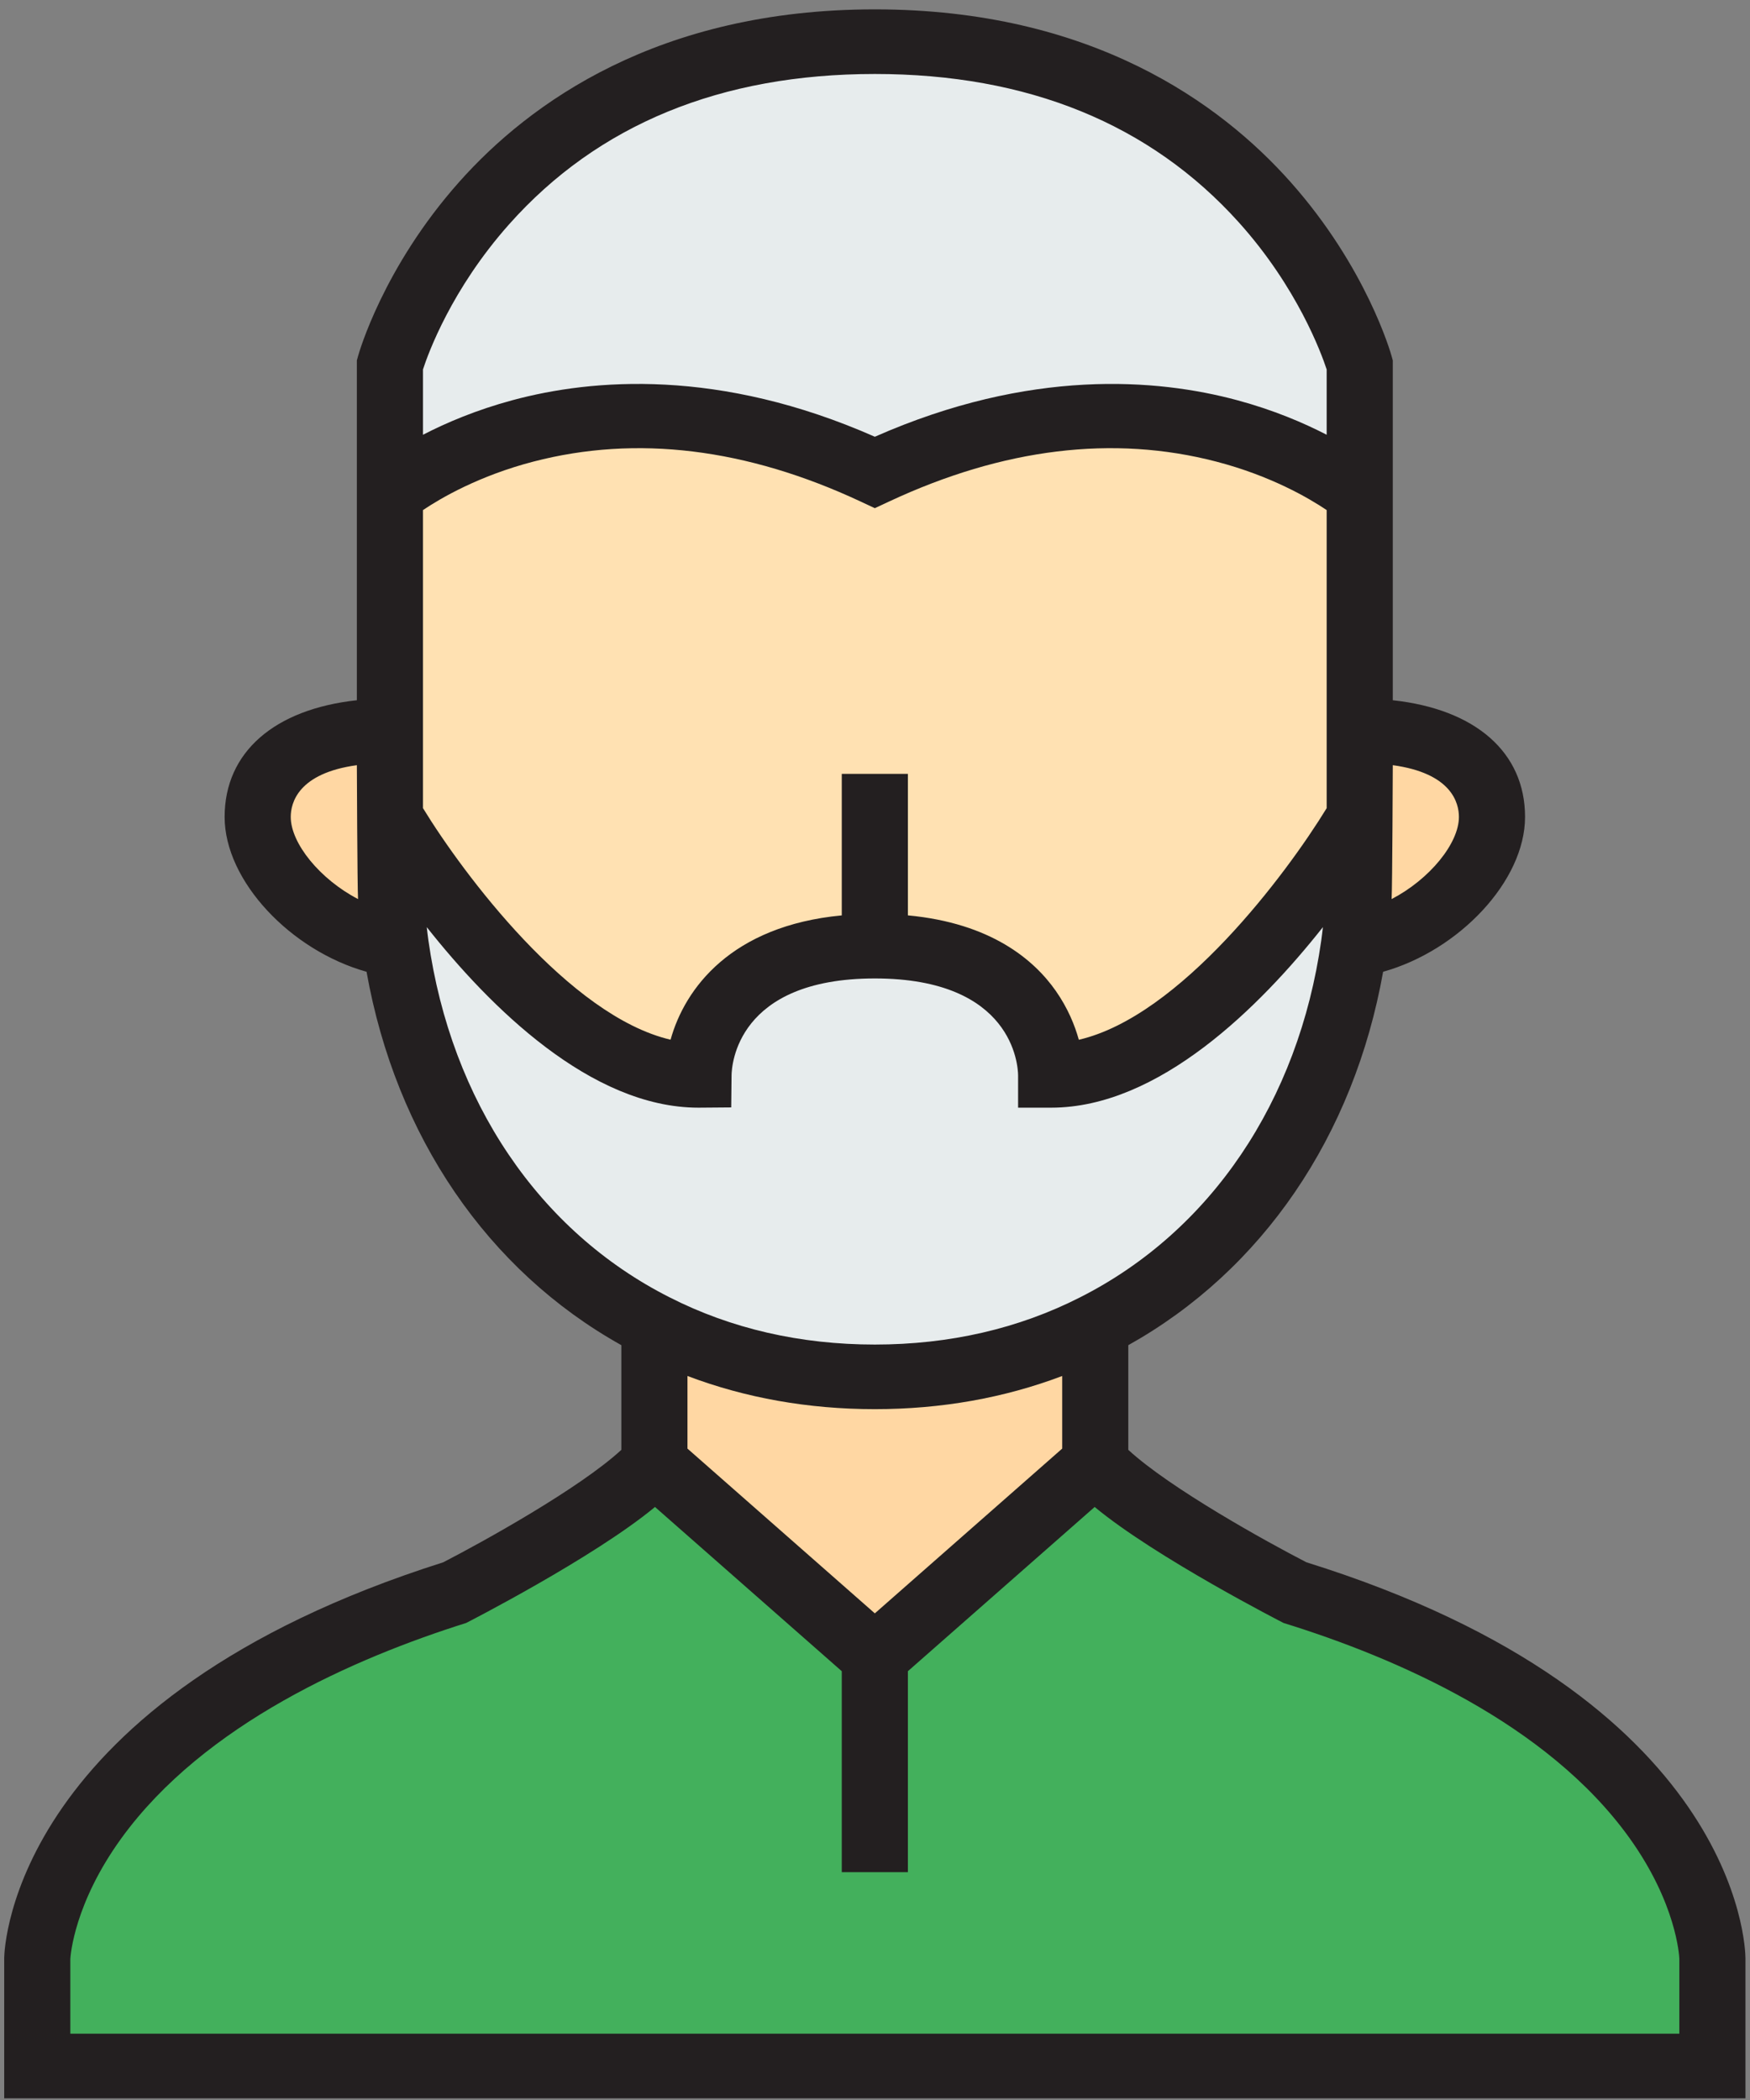 <svg width="180" height="216" viewBox="0 0 180 216" fill="none" xmlns="http://www.w3.org/2000/svg">
<rect x="0" y="0" width="180" height="216" fill="#808080" stroke="none"/>
<path d="M89.982 48.587C59.558 34.367 40.106 50.802 40.106 50.802V37.512C40.106 37.512 49.311 4.286 89.982 4.286C130.654 4.286 139.858 37.512 139.858 37.512V50.802C139.858 50.802 120.407 34.367 89.982 48.587Z" fill="#E7ECED"/>
<path d="M112.653 136.392C106.033 139.759 98.416 141.62 89.982 141.62C81.549 141.62 73.931 139.759 67.311 136.392C52.757 129.038 43.144 114.508 40.696 97.186C40.288 94.35 40.106 91.427 40.106 88.458V84.028C40.106 84.028 55.704 110.609 71.846 110.609C71.846 110.21 71.982 97.319 89.982 97.319C107.983 97.319 108.119 110.21 108.119 110.609C124.261 110.609 139.858 84.028 139.858 84.028V88.458C139.858 91.427 139.677 94.35 139.269 97.186C136.82 114.508 127.208 129.038 112.653 136.392Z" fill="#E7ECED"/>
<path d="M176.132 201.427C176.132 201.427 176.132 206.3 176.132 212.502H3.833C3.833 206.3 3.833 201.427 3.833 201.427C3.833 201.427 4.241 177.194 46.908 163.771C46.908 163.771 62.369 155.885 67.311 150.48L89.982 170.416L112.653 150.48C117.595 155.885 133.057 163.771 133.057 163.771C175.996 177.061 176.132 201.427 176.132 201.427Z" fill="#43B05C"/>
<path d="M112.653 146.05V150.48L89.982 170.416L67.311 150.48V146.05V136.392C73.931 139.759 81.549 141.62 89.982 141.62C98.416 141.62 106.033 139.759 112.653 136.392V146.05Z" fill="#FFD7A3"/>
<path d="M40.106 88.458C40.106 91.427 40.288 94.35 40.696 97.186C33.668 96.255 26.504 89.699 26.504 84.028C26.504 77.915 32.58 75.168 40.106 75.168V84.028V88.458Z" fill="#FFD7A3"/>
<path d="M139.858 75.168C147.385 75.168 153.461 77.915 153.461 84.028C153.461 89.699 146.297 96.255 139.269 97.186C139.677 94.35 139.858 91.427 139.858 88.458V84.028V75.168Z" fill="#FFD7A3"/>
<path d="M139.858 75.168V84.028C139.858 84.028 124.261 110.609 108.119 110.609C108.119 110.21 107.983 97.319 89.982 97.319C71.982 97.319 71.846 110.21 71.846 110.609C55.704 110.609 40.106 84.028 40.106 84.028V75.168V50.802C40.106 50.802 59.558 34.367 89.982 48.587C120.407 34.367 139.858 50.802 139.858 50.802V75.168Z" fill="#FFE1B2"/>
<path d="M134.372 160.692C130.323 158.609 120.352 153.089 116.054 149.128V138.361C129.832 130.665 139.252 116.856 142.263 99.954C150.068 97.77 156.862 90.612 156.862 84.028C156.862 77.364 151.734 72.941 143.259 72.025V37.07L143.141 36.644C143.038 36.275 140.546 27.501 132.74 18.72C125.538 10.619 112.273 0.963 89.983 0.963C67.692 0.963 54.427 10.619 47.225 18.72C39.418 27.501 36.926 36.275 36.824 36.644L36.706 37.07V72.025C28.231 72.941 23.104 77.364 23.104 84.028C23.104 90.612 29.897 97.77 37.702 99.954C40.716 116.862 50.138 130.67 63.911 138.361V149.127C59.611 153.091 49.63 158.615 45.585 160.696C1.385 174.707 0.451 200.287 0.433 201.372L0.433 215.825H179.532V201.408C179.526 200.317 178.873 174.576 134.372 160.692ZM89.983 165.946L70.712 149V141.53C76.689 143.793 83.147 144.942 89.983 144.942C96.82 144.942 103.279 143.793 109.253 141.531V149L89.983 165.946ZM86.582 79.598V94.155C75.213 95.228 70.436 101.668 68.973 106.941C58.562 104.51 47.644 89.887 43.507 83.124V52.465C45.347 51.228 49.268 48.935 54.868 47.478C65.466 44.721 76.787 46.102 88.515 51.584L89.983 52.27L91.45 51.584C103.179 46.102 114.499 44.72 125.097 47.478C130.697 48.935 134.618 51.228 136.458 52.465V83.124C132.318 89.892 121.385 104.536 110.965 106.947C110.555 105.469 109.843 103.708 108.611 101.942C106.362 98.72 101.932 94.951 93.383 94.152V79.598H86.582ZM150.06 84.028C150.06 86.742 147.056 90.437 143.138 92.477C143.213 91.163 143.259 78.704 143.259 78.704C149.32 79.534 150.06 82.596 150.06 84.028ZM52.36 23.078C61.486 12.813 74.144 7.609 89.983 7.609C105.706 7.609 118.299 12.741 127.415 22.865C133.432 29.548 135.916 36.353 136.458 38.004V44.719C134.075 43.487 130.976 42.166 127.232 41.158C119.017 38.949 105.976 37.866 89.983 44.923C73.99 37.866 60.948 38.948 52.733 41.158C48.989 42.166 45.89 43.487 43.507 44.719V37.998C44.037 36.363 46.434 29.743 52.36 23.078ZM29.905 84.028C29.905 82.596 30.645 79.534 36.706 78.704C36.706 78.704 36.752 91.164 36.827 92.477C32.91 90.437 29.905 86.742 29.905 84.028ZM44.064 96.724C44 96.279 43.948 95.82 43.895 95.362C50.367 103.548 60.761 113.932 71.846 113.932L75.211 113.905L75.246 110.617C75.257 109.596 75.764 100.641 89.983 100.641C104.201 100.641 104.708 109.596 104.719 110.609V113.932H108.119C119.204 113.932 129.598 103.548 136.07 95.363C136.017 95.822 135.965 96.284 135.901 96.731C133.562 113.276 124.519 126.657 111.084 133.445C104.753 136.665 97.653 138.297 89.983 138.297C82.312 138.297 75.213 136.665 68.874 133.441C55.446 126.657 46.404 113.276 44.064 96.724ZM172.731 209.179H7.234V201.488C7.256 201.098 7.644 195.757 12.485 189.077C21.01 177.315 36.477 170.543 47.95 166.933C47.95 166.933 61.059 160.234 67.371 155.003L86.582 171.895V192.566H93.383V171.895L112.594 155.003C118.906 160.234 132.031 166.938 132.031 166.938C143.573 170.51 159.109 177.24 167.577 189.015C172.436 195.773 172.72 201.179 172.731 201.462V209.179Z" fill="#231F20"/>
</svg>
